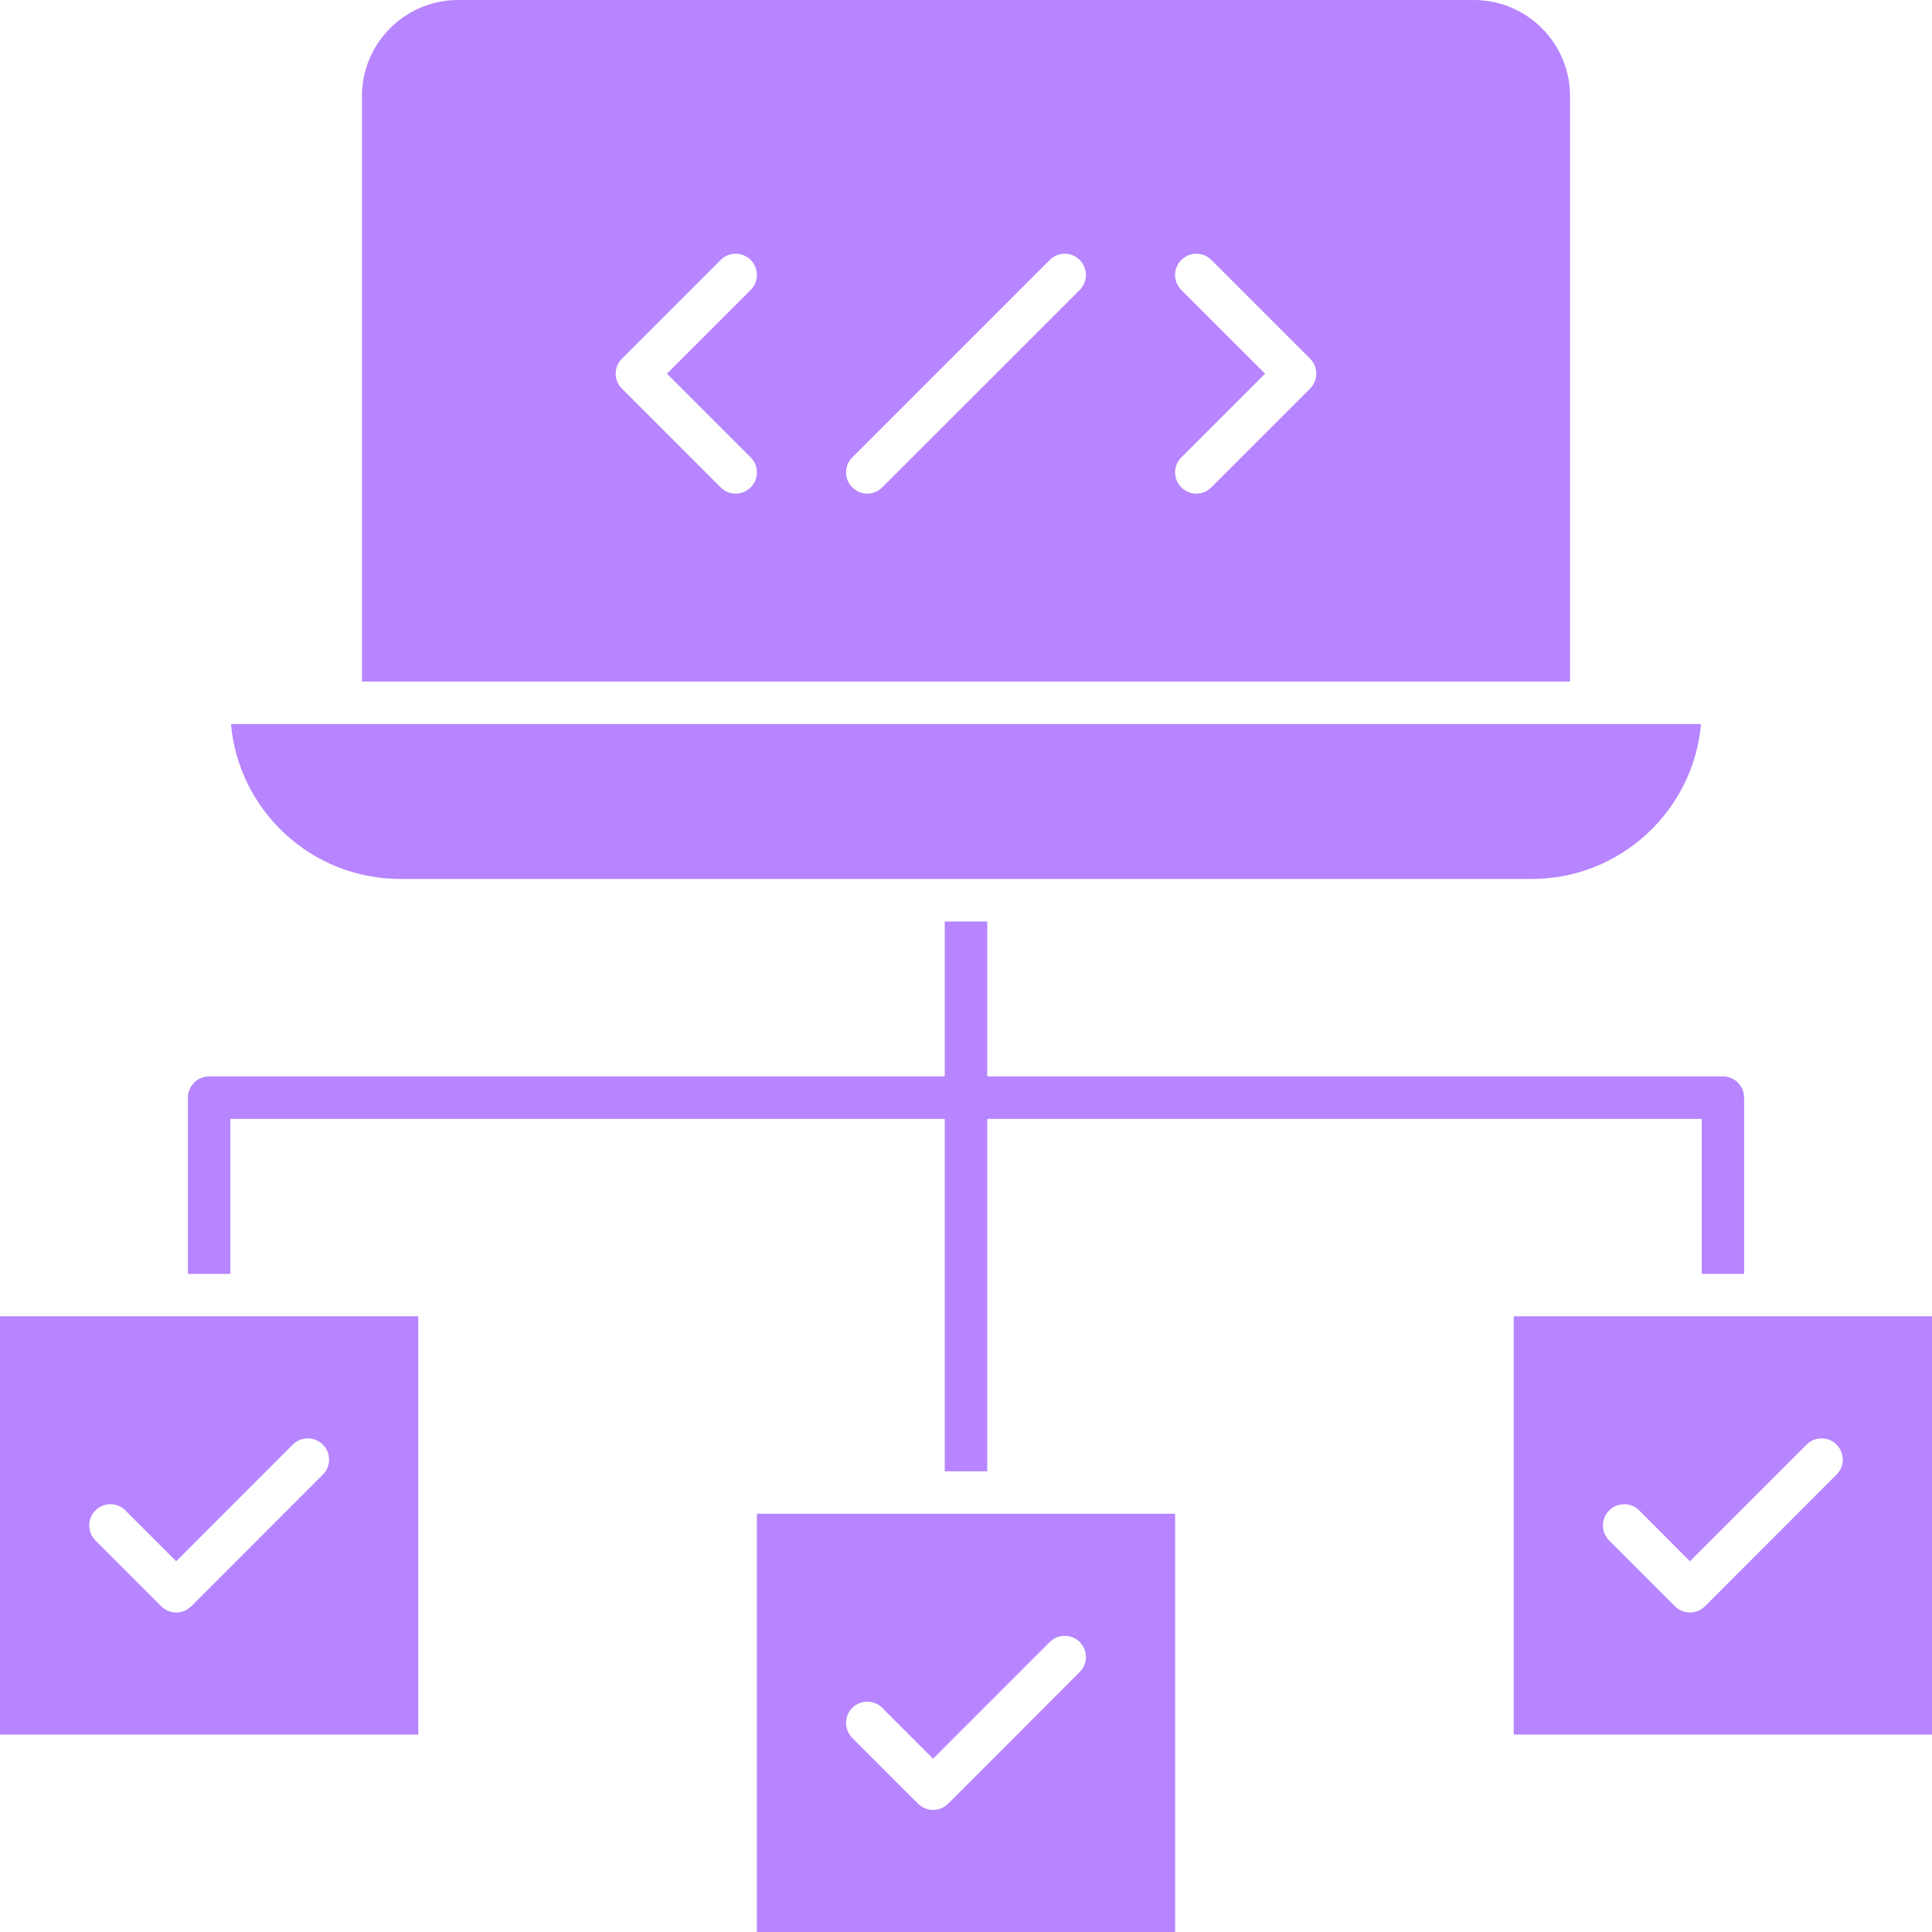 <svg width="20" height="20" viewBox="0 0 20 20" fill="none" xmlns="http://www.w3.org/2000/svg">
<path d="M15.258 0H4.742C4.194 0 3.747 0.446 3.747 0.995V7.055H16.253V0.995C16.253 0.446 15.806 0 15.258 0ZM7.771 4.735C7.857 4.82 7.857 4.96 7.771 5.045C7.728 5.088 7.672 5.11 7.615 5.11C7.559 5.11 7.503 5.088 7.46 5.045L6.438 4.023C6.352 3.938 6.352 3.798 6.438 3.713L7.46 2.691C7.546 2.605 7.685 2.605 7.771 2.691C7.857 2.777 7.857 2.916 7.771 3.002L6.904 3.868L7.771 4.735ZM11.177 3.002L9.133 5.045C9.091 5.088 9.034 5.11 8.978 5.11C8.922 5.11 8.866 5.088 8.823 5.045C8.737 4.96 8.737 4.82 8.823 4.735L10.867 2.691C10.953 2.605 11.092 2.605 11.177 2.691C11.263 2.777 11.263 2.916 11.177 3.002ZM13.562 4.023L12.54 5.045C12.497 5.088 12.441 5.11 12.385 5.11C12.328 5.11 12.272 5.088 12.229 5.045C12.143 4.96 12.143 4.82 12.229 4.735L13.096 3.868L12.229 3.002C12.143 2.916 12.143 2.777 12.229 2.691C12.315 2.605 12.454 2.605 12.54 2.691L13.562 3.713C13.603 3.754 13.626 3.81 13.626 3.868C13.626 3.926 13.603 3.982 13.562 4.023ZM17.609 7.495C17.53 8.392 16.775 9.099 15.857 9.099H4.143C3.225 9.099 2.47 8.392 2.391 7.495H17.609ZM0 13.626V17.956H4.33V13.626H0ZM3.342 15.265L1.98 16.628C1.938 16.669 1.882 16.692 1.824 16.692C1.766 16.692 1.71 16.669 1.669 16.628L0.988 15.947C0.902 15.861 0.902 15.722 0.988 15.636C1.073 15.55 1.213 15.55 1.298 15.636L1.824 16.162L3.031 14.954C3.117 14.869 3.256 14.869 3.342 14.954C3.428 15.04 3.428 15.18 3.342 15.265ZM7.835 15.67V20H12.165V15.67H7.835ZM11.177 17.309L9.815 18.672C9.772 18.715 9.716 18.736 9.659 18.736C9.603 18.736 9.547 18.715 9.504 18.672L8.823 17.991C8.737 17.905 8.737 17.765 8.823 17.68C8.909 17.594 9.048 17.594 9.133 17.68L9.659 18.206L10.867 16.998C10.952 16.913 11.092 16.913 11.177 16.998C11.263 17.084 11.263 17.224 11.177 17.309ZM15.67 13.626V17.956H20V13.626H15.67ZM19.012 15.265L17.65 16.628C17.609 16.669 17.553 16.692 17.494 16.692C17.436 16.692 17.38 16.669 17.339 16.628L16.658 15.947C16.572 15.861 16.572 15.722 16.658 15.636C16.744 15.55 16.883 15.55 16.969 15.636L17.494 16.162L18.702 14.954C18.788 14.869 18.927 14.869 19.012 14.954C19.098 15.04 19.098 15.18 19.012 15.265Z" fill="#B785FF"/>
<path d="M18.055 11.363V13.187H17.616V11.583H10.22V15.231H9.78V11.583H2.385V13.187H1.945V11.363C1.945 11.242 2.044 11.143 2.165 11.143H9.78V9.539H10.22V11.143H17.835C17.957 11.143 18.055 11.242 18.055 11.363Z" fill="#B785FF"/>
</svg>

